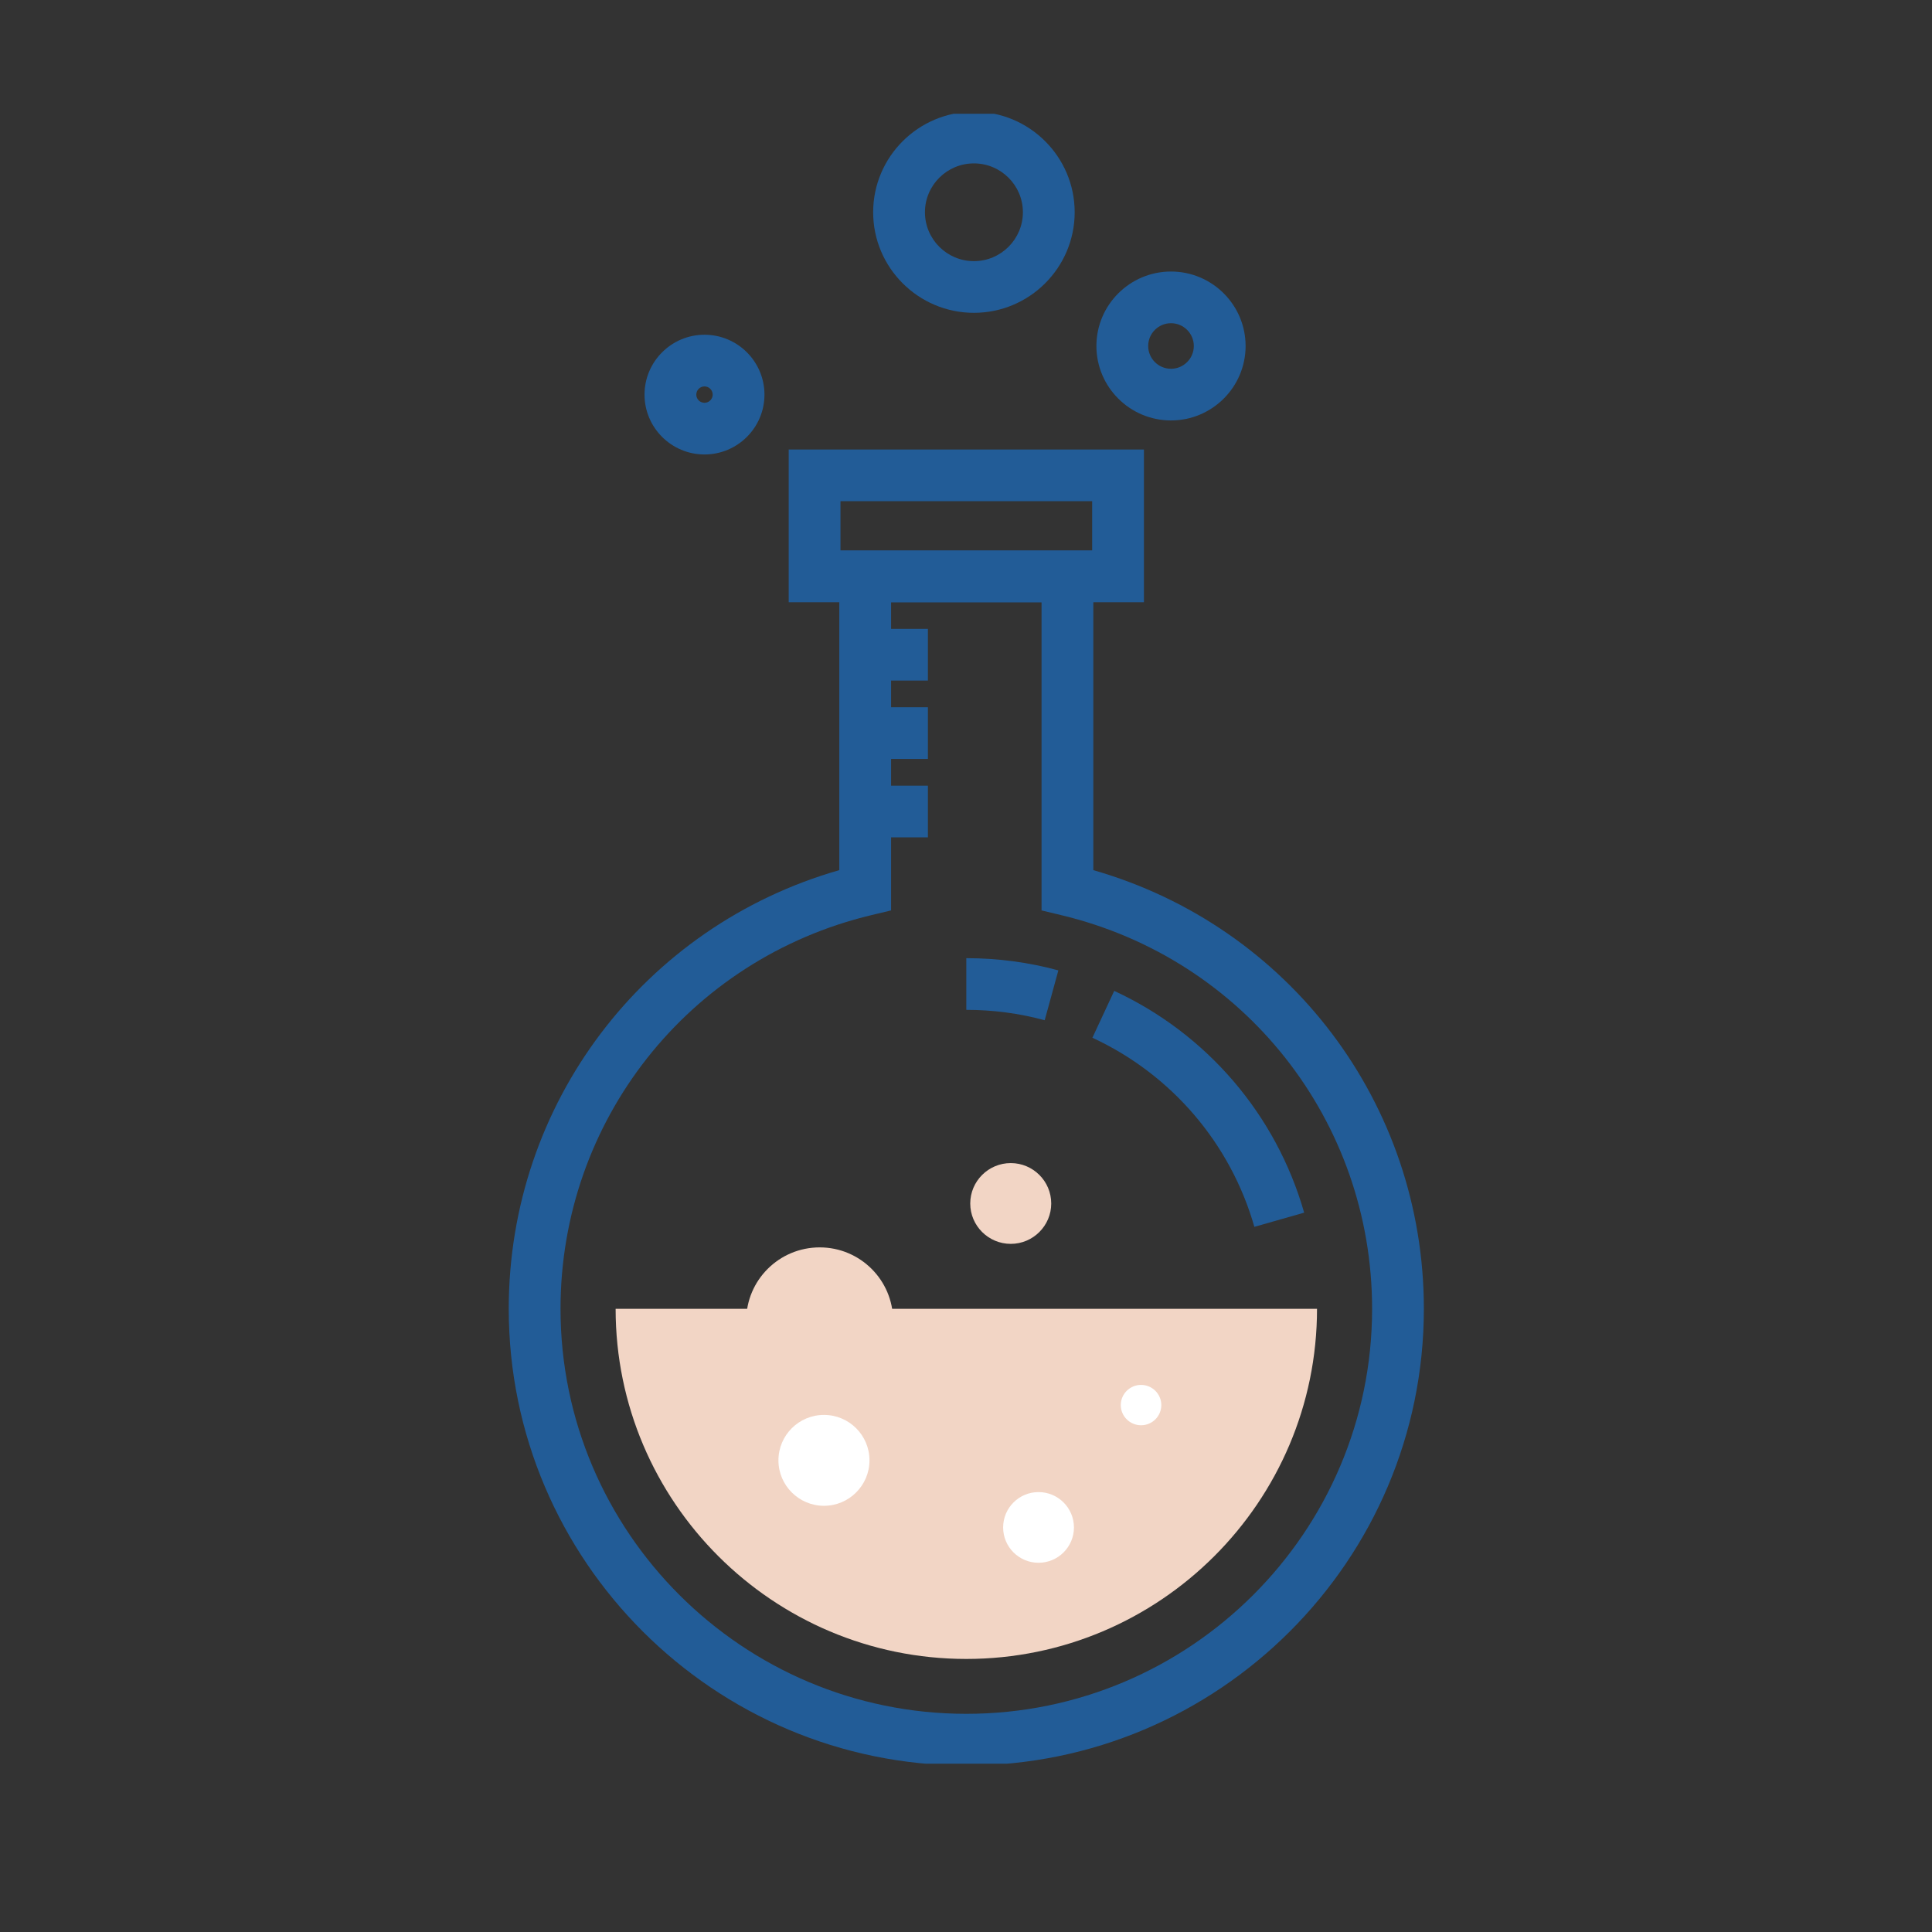 <svg xmlns="http://www.w3.org/2000/svg" xmlns:xlink="http://www.w3.org/1999/xlink" width="500" zoomAndPan="magnify" viewBox="0 0 375 375" height="500" preserveAspectRatio="xMidYMid meet" version="1.0"><rect x="0" y="0" width="375" height="375" fill="#333333" stroke="none"/><defs><clipPath id="id1"><path d="M 98.391 106 L 276.891 106 L 276.891 342.328 L 98.391 342.328 Z M 98.391 106 " clip-rule="nonzero"/></clipPath><clipPath id="id2"><path d="M 169 22.078 L 209 22.078 L 209 61 L 169 61 Z M 169 22.078 " clip-rule="nonzero"/></clipPath></defs><g clip-path="url(#id1)"><path fill="#225c97" d="M 187.559 342.684 C 138.586 342.684 98.746 302.918 98.746 254.039 C 98.746 214.242 124.934 179.777 162.906 168.891 L 162.906 106.859 L 212.215 106.859 L 212.215 168.895 C 250.188 179.777 276.371 214.238 276.371 254.039 C 276.371 302.918 236.531 342.684 187.559 342.684 Z M 172.957 116.891 L 172.957 176.711 L 169.105 177.633 C 133.594 186.148 108.797 217.566 108.797 254.039 C 108.797 297.387 144.129 332.652 187.559 332.652 C 230.988 332.652 266.324 297.387 266.324 254.039 C 266.324 217.562 241.523 186.145 206.016 177.637 L 202.164 176.711 L 202.164 116.891 Z M 172.957 116.891 " fill-opacity="1" fill-rule="nonzero"/></g><path fill="#225c97" d="M 222.035 116.895 L 153.086 116.895 L 153.086 87.25 L 222.035 87.25 Z M 163.137 106.863 L 211.984 106.863 L 211.984 97.281 L 163.137 97.281 Z M 163.137 106.863 " fill-opacity="1" fill-rule="nonzero"/><path fill="#225c97" d="M 167.93 152.5 L 180.105 152.5 L 180.105 162.531 L 167.93 162.531 Z M 167.93 152.5 " fill-opacity="1" fill-rule="nonzero"/><path fill="#225c97" d="M 167.93 137.277 L 180.105 137.277 L 180.105 147.309 L 167.93 147.309 Z M 167.93 137.277 " fill-opacity="1" fill-rule="nonzero"/><path fill="#225c97" d="M 167.93 122.066 L 180.105 122.066 L 180.105 132.098 L 167.93 132.098 Z M 167.93 122.066 " fill-opacity="1" fill-rule="nonzero"/><path fill="#225c97" d="M 243.473 238.129 C 238.836 221.914 227.379 208.539 212.035 201.426 L 216.27 192.328 C 234.262 200.668 247.699 216.359 253.137 235.375 Z M 243.473 238.129 " fill-opacity="1" fill-rule="nonzero"/><path fill="#225c97" d="M 202.773 198.031 C 197.875 196.691 192.758 196.012 187.559 196.012 L 187.559 185.98 C 193.652 185.98 199.664 186.777 205.426 188.355 Z M 202.773 198.031 " fill-opacity="1" fill-rule="nonzero"/><path fill="#f2d5c5" d="M 119.492 254.039 C 119.492 291.512 150.016 322 187.559 322 C 225.102 322 255.633 291.512 255.633 254.039 Z M 119.492 254.039 " fill-opacity="1" fill-rule="nonzero"/><path fill="#f2d5c5" d="M 173.348 256.332 C 173.348 264.188 166.969 270.555 159.105 270.555 C 151.219 270.555 144.84 264.188 144.84 256.332 C 144.84 248.484 151.219 242.117 159.105 242.117 C 166.969 242.117 173.348 248.484 173.348 256.332 Z M 173.348 256.332 " fill-opacity="1" fill-rule="nonzero"/><path fill="#f2d5c5" d="M 204.043 233.602 C 204.043 237.914 200.516 241.434 196.191 241.434 C 191.855 241.434 188.324 237.918 188.324 233.602 C 188.324 229.266 191.855 225.754 196.191 225.754 C 200.516 225.754 204.043 229.266 204.043 233.602 Z M 204.043 233.602 " fill-opacity="1" fill-rule="nonzero"/><path fill="#ffffff" d="M 168.766 283.453 C 168.766 288.312 164.809 292.273 159.934 292.273 C 155.051 292.273 151.094 288.312 151.094 283.453 C 151.094 278.586 155.051 274.633 159.934 274.633 C 164.809 274.633 168.766 278.586 168.766 283.453 Z M 168.766 283.453 " fill-opacity="1" fill-rule="nonzero"/><path fill="#ffffff" d="M 225.41 272.727 C 225.41 274.895 223.637 276.641 221.484 276.641 C 219.312 276.641 217.543 274.891 217.543 272.727 C 217.543 270.559 219.312 268.809 221.484 268.809 C 223.637 268.809 225.41 270.559 225.41 272.727 Z M 225.41 272.727 " fill-opacity="1" fill-rule="nonzero"/><path fill="#ffffff" d="M 208.453 296.48 C 208.453 300.258 205.371 303.332 201.582 303.332 C 197.785 303.332 194.707 300.258 194.707 296.48 C 194.707 292.684 197.785 289.613 201.582 289.613 C 205.371 289.613 208.453 292.684 208.453 296.48 Z M 208.453 296.48 " fill-opacity="1" fill-rule="nonzero"/><path fill="#225c97" d="M 136.742 88.211 C 130.324 88.211 125.102 83 125.102 76.598 C 125.102 70.188 130.324 64.973 136.742 64.973 C 143.16 64.973 148.383 70.188 148.383 76.598 C 148.383 83 143.16 88.211 136.742 88.211 Z M 136.742 75.004 C 135.863 75.004 135.152 75.719 135.152 76.598 C 135.152 77.469 135.863 78.18 136.742 78.18 C 137.621 78.18 138.332 77.469 138.332 76.598 C 138.332 75.719 137.621 75.004 136.742 75.004 Z M 136.742 75.004 " fill-opacity="1" fill-rule="nonzero"/><path fill="#225c97" d="M 227.289 81.609 C 219.305 81.609 212.812 75.125 212.812 67.156 C 212.812 59.188 219.305 52.703 227.289 52.703 C 235.273 52.703 241.77 59.188 241.77 67.156 C 241.77 75.125 235.273 81.609 227.289 81.609 Z M 227.289 62.734 C 224.848 62.734 222.863 64.715 222.863 67.156 C 222.863 69.594 224.848 71.578 227.289 71.578 C 229.734 71.578 231.719 69.594 231.719 67.156 C 231.719 64.719 229.734 62.734 227.289 62.734 Z M 227.289 62.734 " fill-opacity="1" fill-rule="nonzero"/><g clip-path="url(#id2)"><path fill="#225c97" d="M 189.035 60.719 C 178.254 60.719 169.48 51.961 169.48 41.195 C 169.48 30.438 178.254 21.684 189.035 21.684 C 199.82 21.684 208.594 30.438 208.594 41.195 C 208.594 51.961 199.82 60.719 189.035 60.719 Z M 189.035 31.715 C 183.797 31.715 179.531 35.969 179.531 41.195 C 179.531 46.43 183.793 50.688 189.035 50.688 C 194.277 50.688 198.543 46.43 198.543 41.195 C 198.543 35.969 194.277 31.715 189.035 31.715 Z M 189.035 31.715 " fill-opacity="1" fill-rule="nonzero"/></g></svg>
